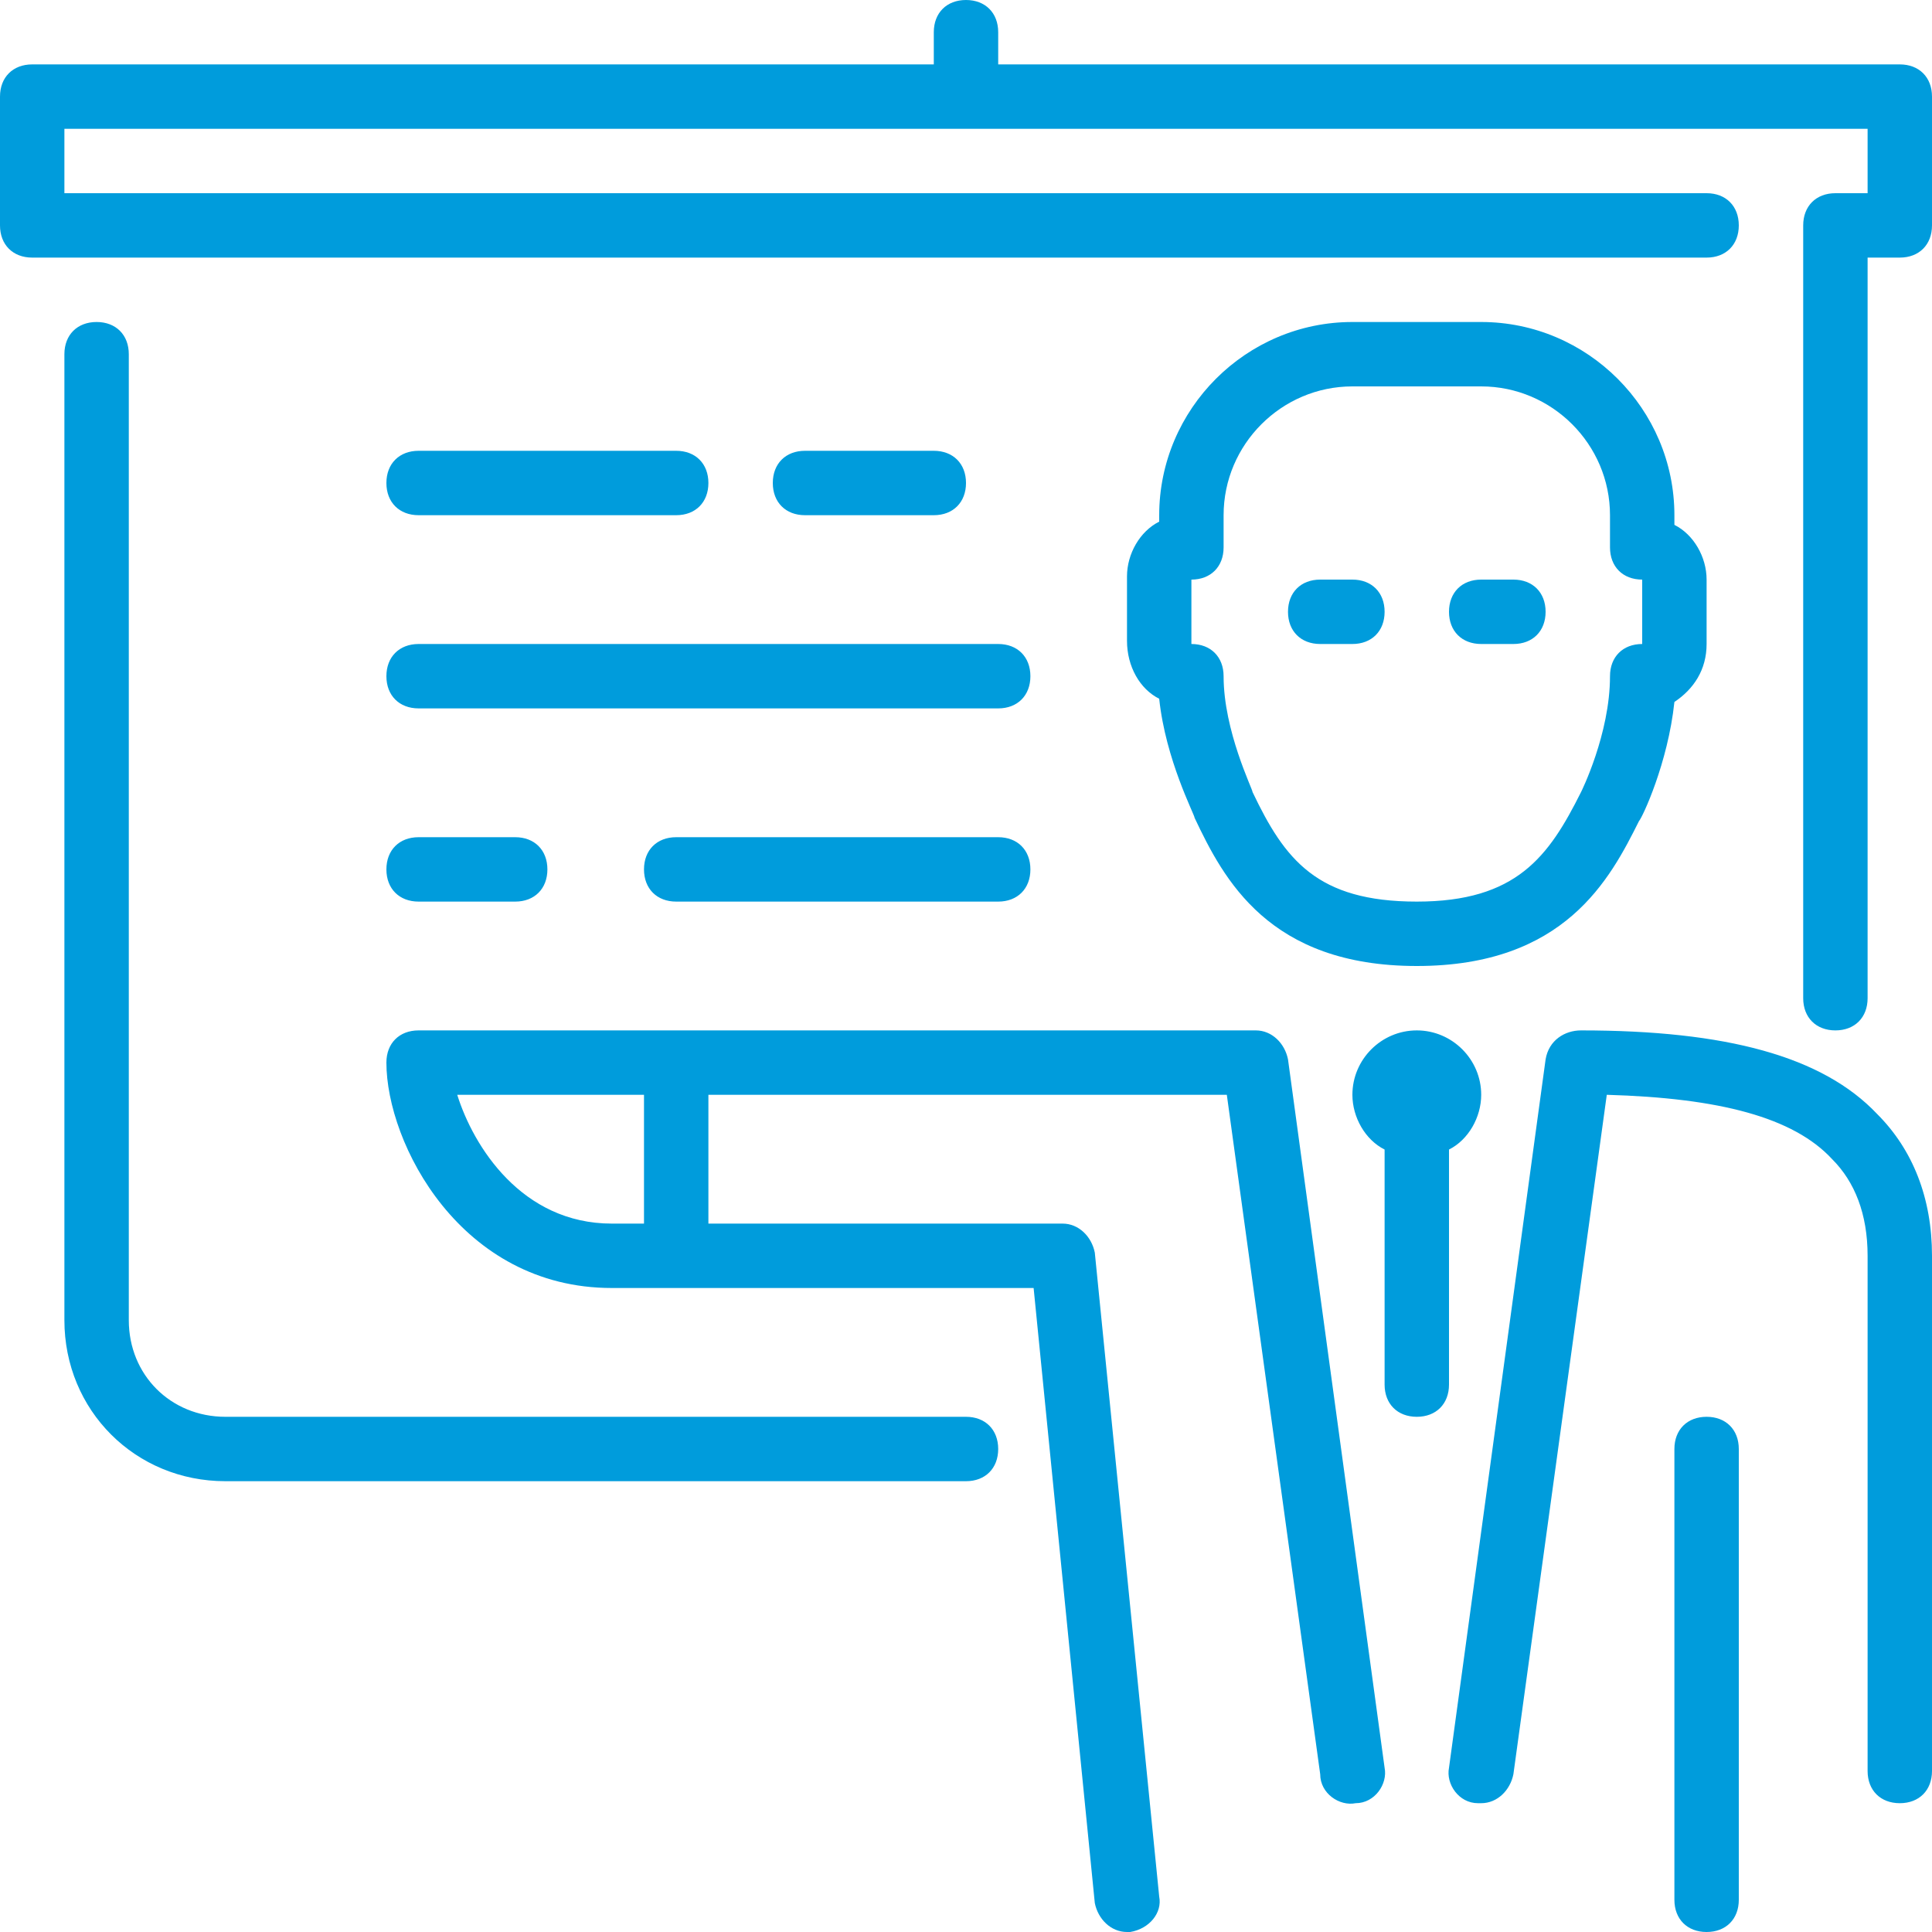 <svg xmlns="http://www.w3.org/2000/svg" width="60" height="60" viewBox="0 0 60 60">
  <path fill="#009CDC" d="M60,3 L60,7 C60,7.6 59.6,8 59,8 L58,8 L58,31 C58,31.6 57.6,32 57,32 C56.4,32 56,31.6 56,31 L56,7 C56,6.4 56.4,6 57,6 L58,6 L58,4 L2,4 L2,6 L53,6 C53.6,6 54,6.4 54,7 C54,7.6 53.6,8 53,8 L1,8 C0.4,8 0,7.6 0,7 L0,3 C0,2.4 0.4,2 1,2 L29,2 L29,1 C29,0.4 29.4,0 30,0 C30.6,0 31,0.4 31,1 L31,2 L59,2 C59.6,2 60,2.4 60,3 Z M13,16 L21,16 C21.6,16 22,15.6 22,15 C22,14.4 21.6,14 21,14 L13,14 C12.4,14 12,14.4 12,15 C12,15.6 12.4,16 13,16 Z M13,22 L31,22 C31.6,22 32,21.6 32,21 C32,20.4 31.6,20 31,20 L13,20 C12.4,20 12,20.4 12,21 C12,21.6 12.4,22 13,22 Z M29,16 C29.6,16 30,15.6 30,15 C30,14.4 29.6,14 29,14 L25,14 C24.4,14 24,14.4 24,15 C24,15.6 24.4,16 25,16 L29,16 Z M13,28 L16,28 C16.6,28 17,27.6 17,27 C17,26.4 16.6,26 16,26 L13,26 C12.4,26 12,26.4 12,27 C12,27.6 12.4,28 13,28 Z M31,26 L21,26 C20.4,26 20,26.4 20,27 C20,27.6 20.4,28 21,28 L31,28 C31.6,28 32,27.6 32,27 C32,26.4 31.6,26 31,26 Z M49.1,32 C48.6,32 48.1,32.3 48,32.9 L45,54.9 C44.9,55.4 45.3,56 45.9,56 C45.9,56 46,56 46,56 C46.5,56 46.9,55.6 47,55.1 L49.9,34 C53.4,34.1 55.7,34.7 56.9,36 C57.6,36.7 58,37.7 58,39 L58,55 C58,55.6 58.4,56 59,56 C59.6,56 60,55.6 60,55 L60,39 C60,37.2 59.4,35.7 58.3,34.6 C56.6,32.8 53.6,32 49.1,32 Z M40,32.9 L43,54.9 C43.1,55.4 42.7,56 42.1,56 C41.6,56.1 41,55.7 41,55.1 L38.1,34 L22,34 L22,38 L33,38 C33.5,38 33.9,38.4 34,38.9 L36,58.9 C36.1,59.4 35.7,59.9 35.1,60 C35.1,60 35,60 35,60 C34.5,60 34.1,59.6 34,59.1 L32.1,40 L19,40 C14.3,40 12,35.5 12,33 C12,32.4 12.4,32 13,32 L39,32 C39.5,32 39.9,32.4 40,32.9 Z M20,34 L14.2,34 C14.7,35.6 16.2,38 19,38 L20,38 L20,34 Z M46,34 C46,32.9 45.1,32 44,32 C42.9,32 42,32.9 42,34 C42,34.7 42.4,35.4 43,35.7 L43,43 C43,43.6 43.4,44 44,44 C44.6,44 45,43.6 45,43 L45,35.7 C45.6,35.4 46,34.7 46,34 Z M52,16 L52,16.3 C52.6,16.6 53,17.3 53,18 L53,20 C53,20.8 52.6,21.4 52,21.8 C51.8,23.7 51,25.4 50.9,25.5 C50,27.3 48.6,30 44,30 C39.4,30 38,27.3 37.1,25.4 C37.1,25.3 36.2,23.6 36,21.7 C35.4,21.4 35,20.7 35,19.9 L35,17.9 C35,17.2 35.4,16.5 36,16.2 L36,16 C36,12.7 38.7,10 42,10 L46,10 C49.3,10 52,12.7 52,16 Z M51,18 C50.4,18 50,17.6 50,17 L50,16 C50,13.8 48.2,12 46,12 L42,12 C39.8,12 38,13.8 38,16 L38,17 C38,17.6 37.6,18 37,18 L37,20 C37.6,20 38,20.4 38,21 C38,22.7 38.9,24.5 38.9,24.6 C39.9,26.7 40.9,28 44,28 C47.1,28 48.1,26.6 49.1,24.6 C49.1,24.6 50,22.8 50,21 C50,20.4 50.4,20 51,20 L51,18 Z M47,18 L46,18 C45.4,18 45,18.4 45,19 C45,19.6 45.4,20 46,20 L47,20 C47.6,20 48,19.6 48,19 C48,18.4 47.6,18 47,18 Z M42,18 L41,18 C40.4,18 40,18.4 40,19 C40,19.6 40.4,20 41,20 L42,20 C42.6,20 43,19.6 43,19 C43,18.4 42.6,18 42,18 Z M53,44 C52.4,44 52,44.4 52,45 L52,59 C52,59.6 52.4,60 53,60 C53.6,60 54,59.6 54,59 L54,45 C54,44.4 53.6,44 53,44 Z M30,44 L7,44 C5.3,44 4,42.7 4,41 L4,11 C4,10.4 3.6,10 3,10 C2.4,10 2,10.4 2,11 L2,41 C2,43.8 4.2,46 7,46 L30,46 C30.6,46 31,45.6 31,45 C31,44.4 30.6,44 30,44 Z"/>
</svg>

